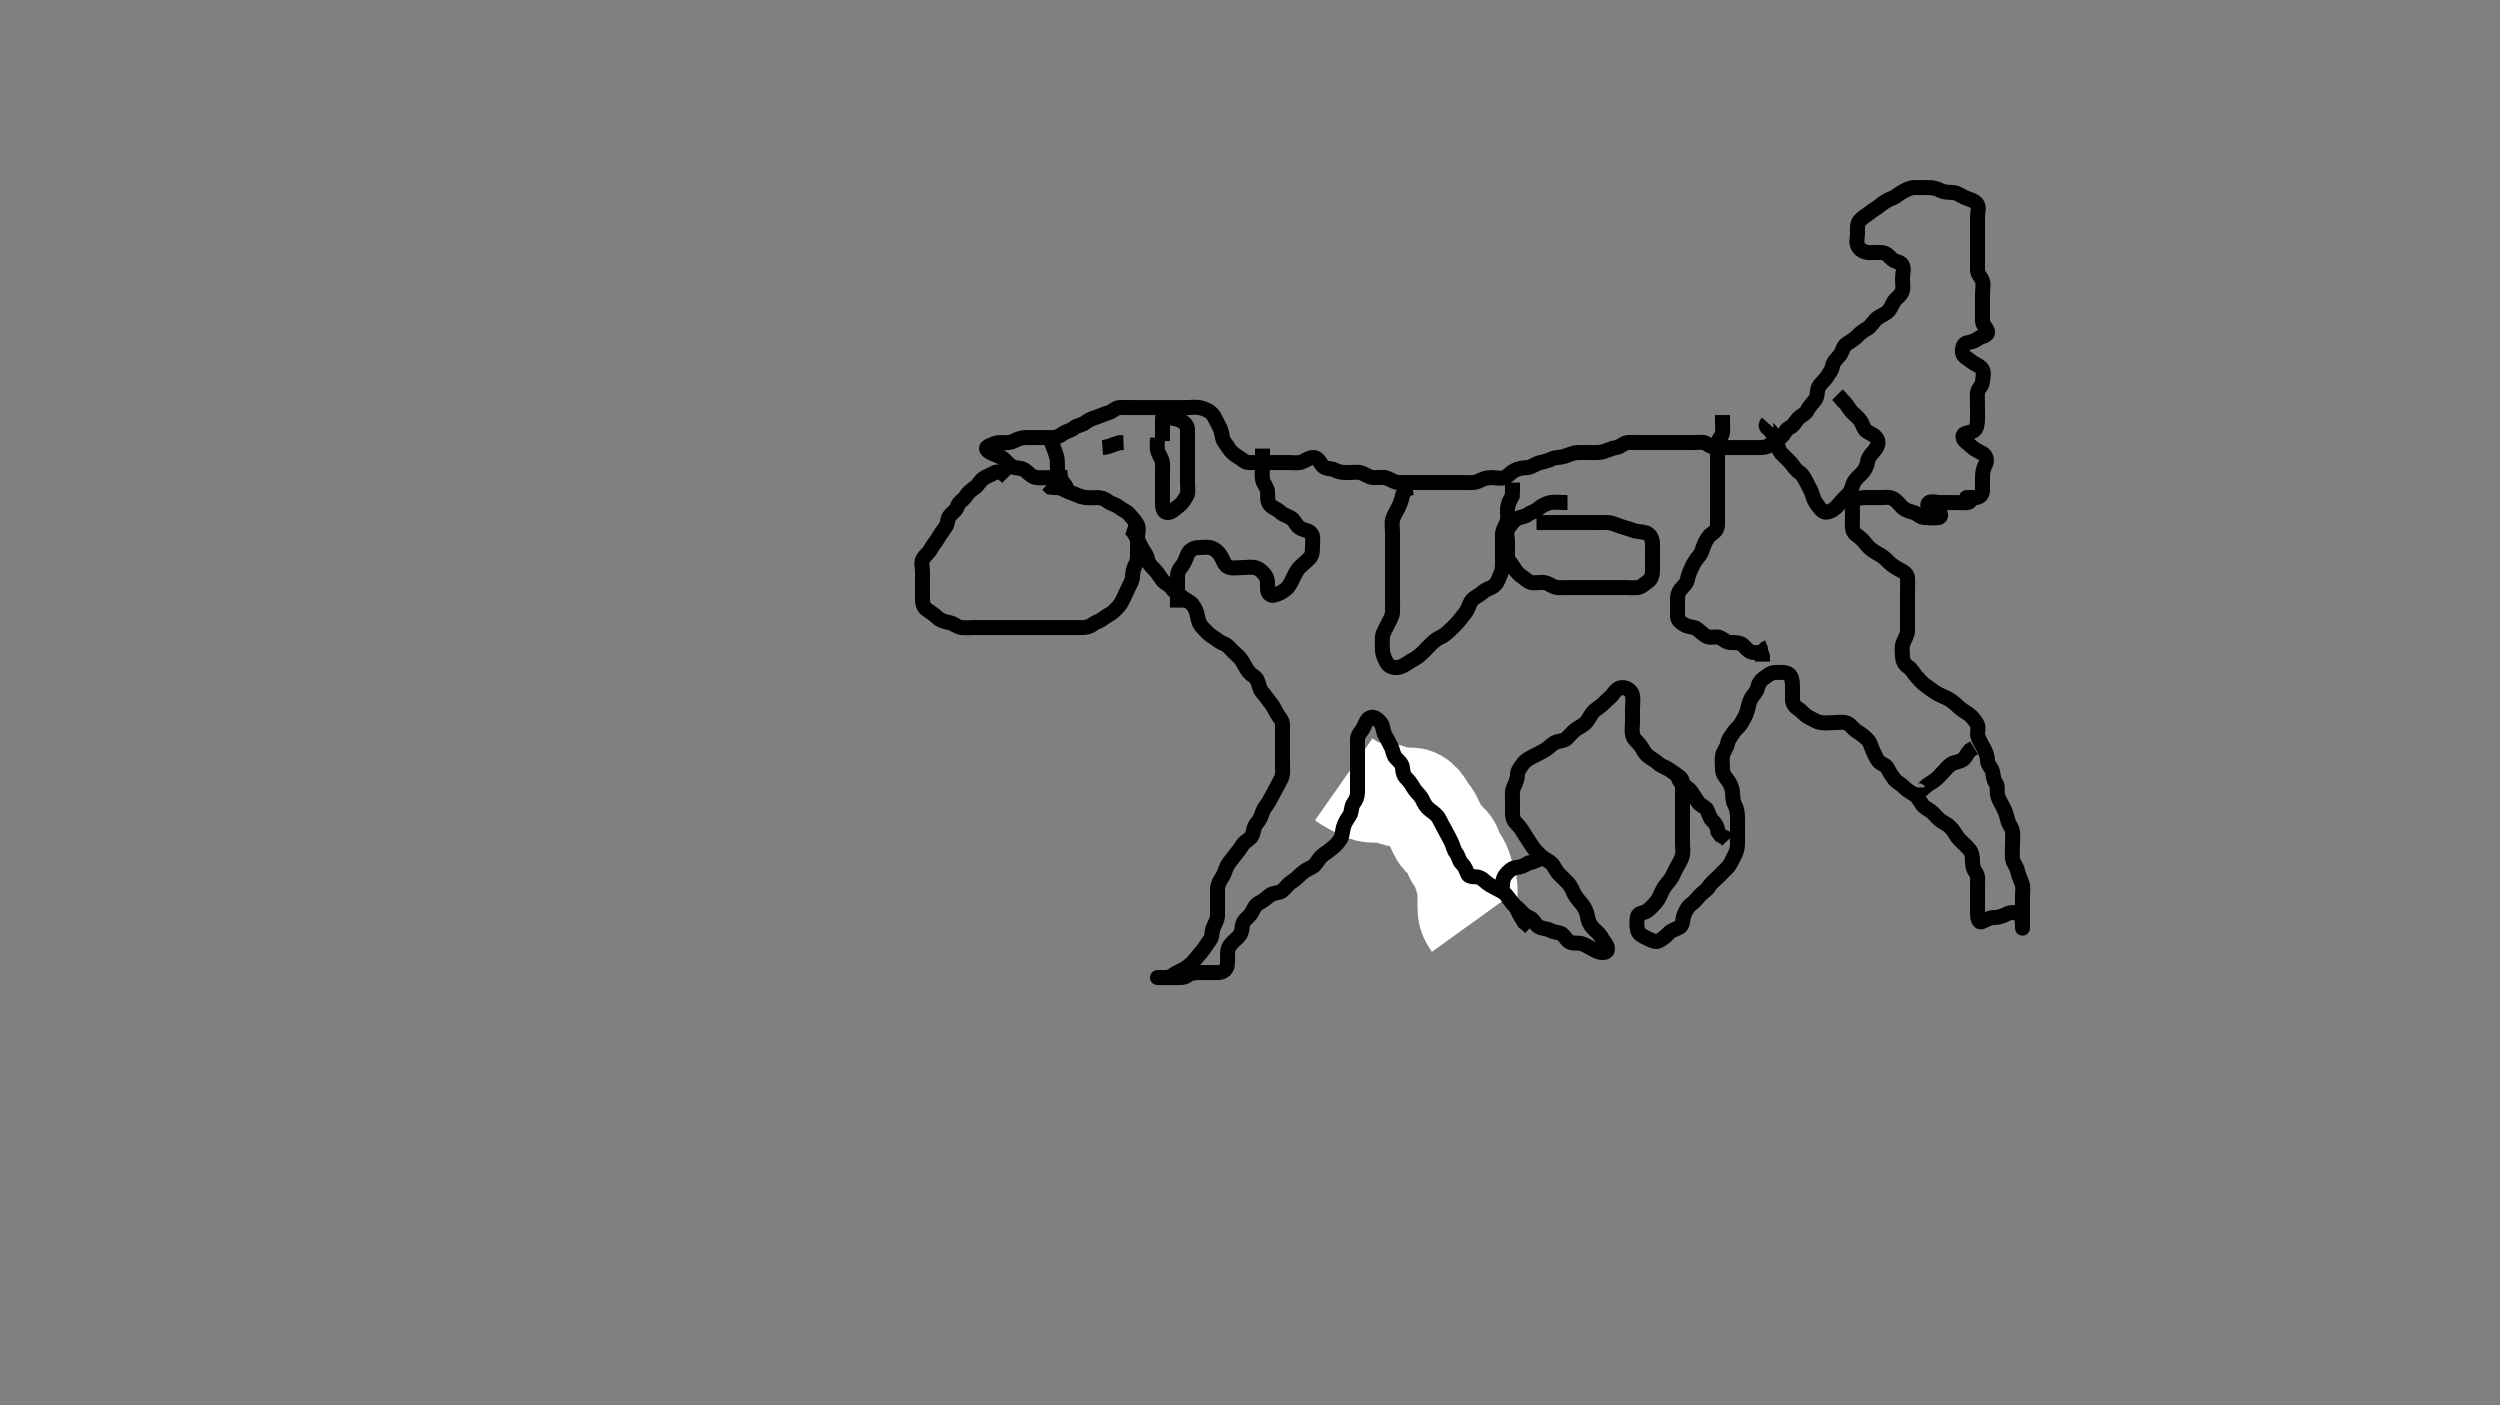 <svg width="500" height="281.03" xmlns="http://www.w3.org/2000/svg" xmlns:svg="http://www.w3.org/2000/svg" xmlns:xlink="http://www.w3.org/1999/xlink">
 <rect width="100%" height="100%" fill="#808080" stroke="none"/>
 <!-- Created with SVG-edit - http://svg-edit.googlecode.com/ -->
 <g display="inline" class="layer">
  <title>Layer 1</title>
  <path t="0,370,469,521,588,717,839,907,907,963,1043,1099,1099,1115,1172,1172,1383,1383,1585,1585,2141,2222,2222,2290,2499,2570,2586,2651,2651,2699,2743,2779,2907,2963,3026,3247,3247,3247,3306,3354,3466,3522,3538,3554,3554,3602,3658,3674,3674,3722,3803,3818,3875,3915,3915,3922,3955,4017,4057,4119,4119,4159,4195,4243,4275,4291,4307,4363,4395,4395,4459,4537,4579,4674,4706,4755,4818,4819,4891,4891,4922,4941,4971,5010,5089,5089,5139,5179,5194,5211,5247,5335,5398,5430,5431,5479,5527,5582,5598,5639,5647,5663,5848,5848,5864,5926,5942,5990,5991,6057,6057,6103,6159,6199,6255,6287,6287,6335,6375,6383,6423,6441,6463,6463,6511,6520,6551,6605,6655,6671,6671,6719,6767,6775,6799,6815,6871,6895,6927,6927,6959,6975,7007,7023,7039,7055,7055,7063,7103,7111,7119,7127,7159,7215,7255,7255,7279,7279,7327,7343,7375,7415,7415,7439,7463,7495,7495,7511,7535,7535,7583,7599,7639,7647,7687,7687,7703,7703,7719,7767,7783,7783,7799,7831,7871,7903,7959,7991,8031,8063,8063,8103,8159,8191,8223,8247,8279,8287,8327,8343,8399,8423,8479,8479,8495,8535,8563,8567,8599,8639,8655,8703,8703,8767,8783,8799,8799,8847,8863,8887,8926,8958,8999,9023,9023,9055,9103,9143,9143,9189,9205,9254,9255,9283,9322,9362,9394,9419,9466,9467,9522,9538,9595,9596,9604,9619,9672,9715,9763,9763,9803,9867,9915,9974,9974,10011,10011,10043,10105,10105,10121,10178,10194,10239,10239,10338,10362,10418,10539,10546,10746,11033,11067,11131,11187,11187,11316,11465,11481,11582,11619,11634,11634,11689,11762,11810,11830,11866,11898,11963,11963,11963,12002,12003,12013,12014,12090,12114,12114,12162,12171,12210,12226,12234,12251,12251,12283,12331,12355,12363,12387,12387,12411,12456,12523,12538,12563,12571,12572,12587,12610,12626,12699,12714,12754,12795,12827,12827,12835,12853,12915,12970,13002,13035,13058,13090,13091,13099,13131,13186,13243,13243,13291,13327,13372,13372,13388,13414,13423,13440,13557,13557,13605,13655,13663,13672,13704,13704,13712,13727,13820,13838,13951,13951,13958,13991,14038,14039,14055,14103,14120,14167,14191,14199,14217,14218,14386,14386,14386,14417,14438,14439,14448,14462,14607,14607,14679,14735,14799,14871,14903,14903,14920,14942,14974,15014,15093,15153,16495,16577,16685,16768,16783,16783,16799,16806,16815,16839,16870,16879,17111,17119,17135,17167,17183,17303,17363,17371,17419,17467,17475,17485,17491,17507,17516,17538,17562,17562,17779,17811,17811,18011,18043,18075,18083,18130,18187,18355,18355,18427,18459,18507,18538,18587,18667,18723,18723,18731,18747,18778,18818,18842,18882,18922,18970,18970,18994,19010,19050,19082,19122,19171,19178,19179,19203,19218,19242,19266,19282,19306,19322,19346,19347,19387,19394,19411,19491,19611,19683,19684,19715,19827,19874,19883,19939,19987,19987,20019,20043,20043,20050,20083,20099,20131,20147,20195,20195,20210,20235,20282,20330,20411,20411,20427,20523,20571,20578,20579,20626,20652,20674,20674,20714,20763,20771,20803,20842,20875,20882,20915,20923,20954,20978,21018,21034,21074,21074,21139,21179,21194,21210,21211,21235,21266,21282,21298,21330,21346,21356,21356,21423,21462,21526,21575,21600,21600,21630,21670,21718,21737,21790,21839,21942,22823,22841,22857,23095,23111,23112,23183,23223,23415,23447,23703,23703,23791,24087,24118,24199,24255,24303,24337,24337,24407,24495,24550,24639,24656,24686,24726,24766,24806,24903,24919,25019,25019,25087,25135,25135,25166,25167,25214,25263,25279,25338,25338,25354,25451,25451,25458,25475,25570,25684,25684,25684,25715,25755,25805,25850,25851,25870,25906,25914,25931,25931,25970,25987,26018,26026,26042,26051,26131,26178,26187,26269,26269,26354,26421,26459,26460,26499,26556,26621,26682,26715,26746,26746,26805,26842,26843,26858,26898,26922,26970,27018,27066,27249,27265,27265,27307,27670,28224,28320,28532,28532,28602,28655,28671,28690,28755,28804,28843,28843,28915,28947,28995,29117,29117,29179,29195,29319,29355,29387,29453,29453,29515,29571,29626,29712,29795,29811,29872,29914,29930,29931,30037,30083,30163,30179,30227,30251,30252,30267,30315,30363,30411,30451,30513,30554,30555,30594,30619,30715,30716,30763,30764,30811,30915,30916,30931,30988,31071,31071,31217,31397,31397,31553,31553,31604,31604,31659,31659,31707,31738,32142,32378,32378,32469,32515,32563,32635,32636,32772,32803,32851,32955,33051,33091,33123,33268,33321,33321,33370,33419,33435,33491,33491,33616,33688,33735,33736,33775,33869,33884,33985,34047,34048,34094,34104,34127,34158,34215,34238,34271,34327,34328,34343,34431,34439,34470,34534,34574,34607,34614,34615,34662,34711,34712,34727,34767,34783,34801,34847,34871,34934,34935,34942,34961,34967,34990,35085,35103,35104,35175,35190,35465,35519,35647,35736,35751,35835,35851,35910,35942,35958,36095,36103,36104,36158,36175,36215,36247,36287,36327,36328,36335,36366,36367,36423,36439,36487,36521,36550,36639,36678,36679,36695,36868,36911,36920,36975,37022,37039,37161,37161,37231,37325,37367,37399,37454,37487,37494,37534,37544,37594,37707,37771,37838,37838,37838,37899,37931,37932,37963,38011,38012,38071,38123,38235,38235,38267,38355,38356,38395,38411,38426,38458,38622,38667,38723,38724,38771,38788,38954,38954,39037,39104,39546,39546,39765,39780,39842,39874,39971,40115,40115,40146,40319,40335,40453,40499,40546,40605,40702,40771,40771,40818,40858,40955,40987,41003,41087,41102,41162,41221,41347,41386,41388,41435,41491,41492,41515,41571,41614,41630,41631,41662,41702,41742,41823,41823,41855,41894,41904,41950,41990,42054,42087,42094,42142,42319,42382,42454,42456,42494,42534,42604,42671,42719,42999,42999" d="M213.5,95.515C211.8,95.515 210.9,95.515 210,95.515C209.1,95.515 208.193,95.622 207.3,95.514C206.38,95.402 205.863,94.74 205.1,94.126C204.354,93.526 203.362,93.672 202.7,93.43C201.801,93.101 201.341,92.263 200.615,91.715C199.886,91.165 199.09,91.023 198.147,90.541C197.463,90.191 196.951,89.62 197.6,89.294C198.366,88.909 199.1,88.521 200,88.515C200.9,88.51 201.857,88.652 202.7,88.231C203.362,87.901 204.2,87.517 205.1,87.515C206,87.513 206.9,87.515 207.8,87.515C208.7,87.515 209.6,87.515 210.5,87.515C211.3,87.515 211.951,87.184 212.667,86.682C213.362,86.193 214.17,86.118 214.785,85.599C215.451,85.039 216.437,85.033 217.143,84.463C217.874,83.871 218.536,83.683 219.3,83.43C220.072,83.174 220.938,82.773 221.796,82.511C222.568,82.275 223.066,81.562 223.852,81.52C224.863,81.465 225.8,81.515 226.7,81.515C227.6,81.515 228.5,81.515 229.3,81.515C230.2,81.515 231.1,81.515 232,81.515C232.9,81.515 233.8,81.515 234.7,81.515C235.6,81.515 236.5,81.515 237.3,81.515C238.2,81.515 239.119,81.35 240,81.536C240.847,81.715 241.795,82.117 242.379,82.737C242.948,83.341 243.162,84.118 243.699,84.999C244.105,85.667 244.37,86.635 244.5,87.515C244.624,88.356 245.29,88.859 245.721,89.615C246.103,90.284 246.873,90.949 247.699,91.431C248.395,91.838 248.935,92.497 249.8,92.515C250.7,92.534 251.6,92.515 252.5,92.515C253.3,92.515 254.2,92.515 255.1,92.515C256,92.515 256.9,92.515 257.8,92.515C258.7,92.515 259.653,92.697 260.5,92.349C261.171,92.073 262.011,91.383 262.9,91.526C263.734,91.66 264.039,92.704 264.584,93.23C265.274,93.896 266.294,93.611 267,94.015C267.793,94.47 268.7,94.515 269.6,94.515C270.5,94.515 271.334,94.319 272.2,94.572C273.078,94.829 273.799,95.487 274.7,95.515C275.6,95.544 276.538,95.342 277.3,95.601C278.188,95.902 278.899,96.497 279.8,96.515C280.7,96.533 281.6,96.515 282.5,96.515C283.3,96.515 284.2,96.515 285.1,96.515C286,96.515 286.9,96.515 287.8,96.515C288.7,96.515 289.6,96.515 290.5,96.515C291.3,96.515 292.2,96.515 293.1,96.515C294,96.515 294.945,96.611 295.7,96.231C296.567,95.796 297.3,95.516 298.2,95.515C299.1,95.515 300.052,95.804 300.889,95.505C301.626,95.241 302.117,94.502 302.911,94.09C303.673,93.694 304.502,93.576 305.478,93.515C306.301,93.464 307.038,92.77 307.9,92.551C308.773,92.329 309.537,92.189 310.3,91.799C311.053,91.415 312.04,91.557 312.984,91.231C313.692,90.987 314.612,90.558 315.5,90.515C316.299,90.477 317.2,90.515 318.1,90.515C319,90.515 319.931,90.578 320.821,90.294C321.52,90.071 322.474,89.602 323.195,89.52C324.139,89.412 324.654,88.599 325.5,88.515C326.296,88.436 327.2,88.515 328.1,88.515C329,88.515 329.9,88.515 330.8,88.515C331.7,88.515 332.6,88.515 333.5,88.515C334.3,88.515 335.2,88.515 336.1,88.515C337,88.515 337.9,88.515 338.8,88.515C339.7,88.515 340.732,88.271 341.416,88.799C342.043,89.284 342.7,89.515 343.6,89.515C344.5,89.515 345.3,89.515 346.2,89.515C347.1,89.515 348,89.515 348.9,89.515C349.8,89.515 350.7,89.515 351.6,89.515C352.5,89.515 353.355,89.505 354.1,88.905C354.754,88.378 355.643,87.928 356.215,87.431C356.823,86.901 357.096,85.921 357.9,85.541C358.78,85.124 359.032,84.317 359.667,83.682C360.301,83.047 361.144,82.811 361.5,82.015C361.858,81.216 362.593,80.591 363.064,79.915C363.576,79.182 363.34,78.151 363.721,77.415C364.14,76.608 364.911,76.129 365.416,75.317C365.873,74.58 366.354,74.067 366.504,73.215C366.668,72.287 367.379,71.783 367.979,71.015C368.487,70.365 368.603,69.277 369.301,68.801C370.051,68.29 370.725,67.972 371.379,67.294C371.937,66.714 372.547,66.208 373.3,65.799C374.098,65.366 374.474,64.628 375.042,64.015C375.71,63.294 376.535,63.07 377.333,62.515C377.99,62.058 378.308,61.153 378.721,60.415C379.166,59.622 380.098,59.218 380.415,58.315C380.714,57.462 380.5,56.515 380.5,55.715C380.5,54.815 380.854,53.831 380.479,53.036C380.147,52.331 379.024,52.397 378.447,51.868C377.756,51.234 377.285,50.576 376.4,50.515C375.502,50.453 374.7,50.542 373.8,50.515C372.856,50.487 372.13,50.086 371.621,49.294C371.142,48.547 371.5,47.515 371.5,46.715C371.5,45.815 371.354,44.792 371.936,44.126C372.546,43.428 373.266,43.087 373.947,42.53C374.565,42.023 375.325,41.641 375.905,41.163C376.686,40.519 377.456,39.998 378.333,39.682C379.194,39.372 379.709,38.772 380.5,38.349C381.249,37.948 382,37.526 382.9,37.515C383.8,37.505 384.7,37.515 385.6,37.515C386.5,37.515 387.277,37.64 388.1,38.09C388.88,38.517 389.805,38.424 390.7,38.517C391.513,38.6 392.2,39.163 393,39.515C393.8,39.868 394.896,40.052 395.415,40.801C395.881,41.474 395.5,42.515 395.5,43.315C395.5,44.215 395.5,45.115 395.5,46.015C395.5,46.915 395.5,47.815 395.5,48.715C395.5,49.615 395.5,50.515 395.5,51.315C395.5,52.215 395.495,53.115 395.5,54.015C395.505,54.905 396.275,55.452 396.496,56.22C396.721,57.004 396.5,57.999 396.5,58.863C396.5,59.758 396.5,60.715 396.5,61.615C396.5,62.515 396.481,63.315 396.5,64.215C396.518,65.08 397.39,65.553 397.499,66.317C397.628,67.225 396.351,67.178 395.667,67.682C395.014,68.162 394.323,68.404 393.521,68.536C392.642,68.681 392.389,69.622 392.5,70.515C392.612,71.414 393.534,71.64 394.2,72.22C394.835,72.773 395.866,73.058 396.379,73.737C396.913,74.444 396.537,75.516 396.5,76.315C396.457,77.233 395.584,77.67 395.5,78.515C395.421,79.311 395.5,80.215 395.5,81.115C395.5,82.015 395.501,82.915 395.5,83.815C395.499,84.715 395.387,85.752 394.738,86.158C393.944,86.656 392.604,86.453 392.588,87.317C392.573,88.138 393.697,88.718 394.3,89.315C394.897,89.907 395.779,90.259 396.6,90.737C397.228,91.102 397.496,92.137 397.075,92.915C396.629,93.74 396.5,94.615 396.5,95.515C396.5,96.315 396.511,97.215 396.5,98.115C396.49,98.995 395.889,99.51 395,99.515C394.1,99.521 393.209,99.512 393.303,99.515C394.144,99.544 394.346,100.431 393.5,100.515C392.704,100.594 391.8,100.515 390.9,100.515C390,100.515 389.1,100.515 388.2,100.515C387.3,100.515 385.906,99.999 385.587,100.799C385.303,101.509 386.848,101.444 387.475,101.941C388.14,102.468 388.453,103.369 387.699,103.514C386.816,103.683 385.9,103.525 385,103.515C384.021,103.505 383.559,102.756 382.796,102.52C381.939,102.255 381.091,102.088 380.4,101.415C379.893,100.922 379.303,100.049 378.5,99.682C377.757,99.342 376.8,99.515 375.9,99.515C375,99.515 374.1,99.515 373.2,99.515C372.3,99.516 371.271,99.623 370.857,100.22C370.31,101.009 370.5,102.015 370.5,102.915C370.5,103.815 370.418,104.719 370.5,105.615C370.584,106.527 371.199,106.936 371.979,107.515C372.616,107.987 373.048,108.73 373.667,109.349C374.285,109.967 374.974,110.409 375.7,110.799C376.555,111.259 377.059,111.724 377.721,112.394C378.331,113.01 378.976,113.41 379.8,113.868C380.542,114.28 381.416,114.67 381.5,115.515C381.579,116.311 381.5,117.215 381.5,118.115C381.5,119.015 381.5,119.915 381.5,120.815C381.5,121.715 381.5,122.615 381.5,123.515C381.5,124.315 381.51,125.215 381.5,126.115C381.49,127.015 380.957,127.719 380.621,128.615C380.303,129.466 380.482,130.315 380.5,131.215C380.518,132.116 380.904,132.955 381.699,133.431C382.391,133.846 382.691,134.641 383.204,135.215C383.863,135.951 384.524,136.713 385.2,137.158C385.916,137.63 386.544,138.177 387.204,138.568C387.99,139.033 388.853,139.346 389.7,139.799C390.352,140.148 390.986,140.7 391.667,141.349C392.3,141.951 392.942,142.301 393.699,142.801C394.308,143.203 394.87,143.943 395.379,144.737C395.857,145.483 395.332,146.552 395.585,147.315C395.842,148.087 396.331,148.868 396.784,149.715C397.133,150.367 397.487,151.215 397.5,152.115C397.513,152.995 398.318,153.51 398.499,154.317C398.695,155.194 398.663,155.953 399.147,156.568C399.659,157.217 399.316,158.242 399.536,159.115C399.753,159.978 400.3,160.761 400.667,161.515C401.038,162.279 401.333,163.032 401.511,163.915C401.701,164.859 402.415,165.503 402.499,166.315C402.591,167.21 402.5,168.115 402.5,169.015C402.5,169.915 402.393,170.822 402.501,171.715C402.613,172.635 403.299,173.171 403.489,174.115C403.667,174.998 404.043,175.719 404.379,176.615C404.697,177.466 404.5,178.315 404.5,179.215C404.5,180.115 404.5,181.015 404.5,181.915C404.5,182.815 404.5,183.715 404.5,184.615C404.5,185.515 404.501,186.043 404.5,185.215C404.499,184.315 404.409,183.259 403.699,182.801C402.989,182.343 401.965,182.462 401.2,182.868C400.354,183.316 399.5,183.513 398.743,183.515C397.852,183.517 397.106,184.036 396.333,184.349C395.631,184.633 395.5,183.315 395.5,182.415C395.5,181.515 395.5,180.715 395.5,179.815C395.5,178.915 395.5,178.015 395.5,177.115C395.5,176.215 395.681,175.215 395.216,174.599C394.7,173.916 394.5,173.215 394.5,172.315C394.5,171.415 394.374,170.483 393.889,169.915C393.251,169.169 392.5,168.515 392,168.015C391.301,167.316 391.019,166.578 390.447,165.872C389.856,165.142 389.216,164.766 388.4,164.294C387.733,163.908 387.109,163.106 386.5,162.515C385.909,161.942 384.93,161.593 384.5,160.994C383.927,160.197 383.576,159.421 382.9,158.951C382.094,158.391 381.362,158.066 380.784,157.431C380.195,156.785 379.366,156.476 378.857,155.811C378.339,155.133 377.895,154.469 377.515,153.665C377.136,152.862 376.058,152.819 375.572,152.079C375.098,151.358 374.837,150.705 374.521,149.994C374.132,149.118 374.021,148.403 373.447,147.868C372.762,147.228 372.156,146.725 371.4,146.294C370.731,145.912 370.196,144.947 369.4,144.637C368.554,144.307 367.7,144.515 366.8,144.515C365.9,144.515 364.984,144.672 364.1,144.505C363.154,144.325 362.462,143.781 361.7,143.431C360.95,143.087 360.376,142.212 359.7,141.801C358.858,141.287 358.501,140.714 358.5,139.815C358.499,138.915 358.502,138.015 358.5,137.115C358.498,136.215 358.323,135.178 357.699,134.801C356.893,134.313 355.9,134.51 355,134.515C354.111,134.521 353.511,135.141 352.889,135.541C352.149,136.016 351.692,136.732 351.5,137.615C351.316,138.459 350.644,138.915 350.216,139.715C349.759,140.571 349.686,141.242 349.464,142.115C349.245,142.977 348.736,143.782 348.279,144.615C347.908,145.29 347.057,145.881 346.621,146.615C346.156,147.399 345.629,147.88 345.499,148.715C345.356,149.631 344.654,150.282 344.511,151.115C344.358,152.002 344.499,152.915 344.5,153.815C344.501,154.714 344.991,155.326 345.475,155.951C346.052,156.697 346.415,157.503 346.499,158.315C346.591,159.21 346.498,160.135 346.925,160.915C347.376,161.738 347.5,162.615 347.5,163.515C347.5,164.315 347.5,165.215 347.5,166.115C347.5,167.015 347.501,167.915 347.5,168.815C347.499,169.715 347.21,170.572 346.853,171.215C346.378,172.068 346.073,172.924 345.5,173.515C344.909,174.124 344.2,174.815 343.7,175.315C343,176.015 342.196,176.639 341.785,177.315C341.314,178.091 340.575,178.451 340.021,179.036C339.333,179.762 338.973,180.33 338.2,180.877C337.608,181.295 337.131,182.136 336.785,183.031C336.467,183.856 336.66,185.022 335.932,185.431C335.287,185.793 334.345,186.031 333.784,186.599C333.122,187.269 332.551,187.766 331.8,188.163C331.041,188.564 330.154,187.993 329.4,187.637C328.546,187.232 327.702,186.86 327.521,186.015C327.332,185.135 327.302,184.193 327.501,183.317C327.684,182.512 328.79,182.664 329.447,182.163C330.124,181.646 330.66,181.085 331.216,180.431C331.738,179.817 332.112,178.933 332.475,178.115C332.822,177.331 333.39,176.791 333.979,176.015C334.54,175.277 334.811,174.471 335.216,173.715C335.621,172.959 336.118,172.205 336.415,171.315C336.701,170.458 336.5,169.515 336.5,168.715C336.5,167.815 336.5,166.915 336.5,166.015C336.5,165.115 336.5,164.215 336.5,163.315C336.5,162.415 336.5,161.515 336.5,160.715C336.5,159.815 336.5,158.915 336.5,158.015C336.5,157.115 336.674,156.066 336.064,155.541C335.348,154.924 334.553,154.453 334,154.036C333.26,153.477 332.285,153.247 331.7,152.714C330.98,152.057 330.218,151.718 329.553,151.163C328.9,150.617 328.58,149.84 328.064,149.115C327.504,148.33 326.702,147.864 326.521,147.015C326.333,146.135 326.5,145.215 326.5,144.315C326.5,143.415 326.5,142.515 326.5,141.715C326.5,140.815 326.668,139.895 326.479,139.015C326.298,138.171 325.408,137.528 324.5,137.515C323.696,137.504 323.102,138.088 322.525,138.905C322.061,139.563 321.362,139.965 320.784,140.599C320.195,141.246 319.467,141.64 318.9,142.126C318.157,142.763 317.845,143.759 317.279,144.394C316.743,144.994 316.004,145.371 315.3,145.801C314.625,146.213 314.025,147.042 313.3,147.714C312.72,148.252 311.795,148.112 310.936,148.551C310.239,148.907 309.704,149.609 309,150.015C308.206,150.473 307.352,150.883 306.7,151.231C305.853,151.684 305.048,152.053 304.553,152.811C304.099,153.506 303.513,154.036 303.5,154.915C303.487,155.815 303.114,156.654 302.784,157.315C302.363,158.159 302.5,159.115 302.5,160.015C302.5,160.915 302.5,161.815 302.5,162.715C302.5,163.615 302.811,164.279 303.447,164.868C304.023,165.401 304.46,166.163 304.936,166.926C305.435,167.726 305.869,168.359 306.3,169.031C306.861,169.906 307.5,170.516 308.1,171.115C308.7,171.714 309.643,172.102 310.215,172.599C310.823,173.129 311.108,174.118 311.8,174.815C312.298,175.317 313.02,175.996 313.6,176.615C314.237,177.295 314.491,178.133 314.925,178.915C315.381,179.735 315.948,180.266 316.475,180.951C316.977,181.605 317.389,182.506 317.499,183.315C317.619,184.209 318.016,185.02 318.6,185.615C319.195,186.22 320,186.85 320.379,187.615C320.798,188.462 321.662,189.057 321.458,189.994C321.296,190.741 319.965,190.568 319.2,190.163C318.354,189.714 317.533,189.295 316.9,188.941C316.039,188.459 315.065,188.758 314.204,188.511C313.437,188.29 313.111,187.401 312.447,186.868C311.871,186.405 310.88,186.517 310.1,186.09C309.277,185.64 308.266,185.762 307.584,185.231C306.957,184.743 306.623,183.799 305.889,183.526C305.075,183.223 304.648,182.784 304.064,182.126C303.449,181.433 302.686,181.091 302.215,180.315C301.804,179.639 301.1,179.115 300.4,178.415C299.8,177.815 299.258,177.13 298.4,176.637C297.663,176.212 297.385,175.297 296.796,174.872C296.005,174.304 295.154,173.993 294.4,173.637C293.546,173.232 292.94,172.862 292.2,172.22C291.533,171.641 290.805,171.246 290.216,170.599C289.638,169.965 289.085,169.431 288.447,168.868C287.852,168.342 287.586,167.563 286.889,166.951C286.213,166.358 285.137,166.372 284.521,165.994C283.593,165.426 282.952,164.846 282.557,164.158C282.087,163.339 282.5,162.315 282.5,161.415L282.5,160.63" id="svg_1" stroke-width="3" stroke="#000" fill="none"/>
  <path t="44779,44853,44853,44868,44868,44890,44904,44904,44911,44919,44928,44928,44935,44943,44951,44967,44975,44991,45007,45007,45015,45023,45023,45039,45071,45079,45104,45104,45135,45144,45199,45254,45296,45304,45320,45321,45336,45336,45336,45352,45352,45368,45384,45400,45400,45400,45408,45408,45424,45424" d="M294.5,184.515C293.621,183.294 293.5,182.415 293.5,181.515C293.5,180.715 293.5,179.879 293.5,178.863C293.5,178.168 293.606,177.104 293.216,176.315C292.786,175.445 292.697,174.681 292.443,173.815C292.186,172.938 291.638,172.158 291.147,171.568C290.605,170.914 290.635,170.049 290.215,169.315C289.821,168.629 288.974,168.041 288.301,167.315C287.763,166.735 287.509,165.897 287.075,165.115C286.619,164.295 286.375,163.481 285.796,162.815C285.242,162.18 284.829,161.285 284.279,160.637C283.718,159.975 283.065,159.533 282.195,159.515C281.179,159.494 280.464,159.575 279.5,159.349C278.681,159.157 277.914,158.722 276.905,158.572C276.163,158.463 275.254,158.596 274.299,158.514C273.323,158.43 272.661,158.086 271.899,157.714C271.098,157.323 270.336,156.915 269.521,156.415L268.747,155.872" id="svg_2" stroke-width="20" stroke="#fff" fill="none"/>
  <path t="50989,51365,51413,51413,51429,51486,51501,51549,51557,51653,51701,51701,51781,51821,51821,51838,51877,52114,52114,52156,52180,52180,52213,52228,52303,52357,52389,52389,52437,52493,52605,52605,52621,52661,52693,52753,52789,52789,52870,52922,52922,53021,53021,53032,53061,53101,53133,53142,53181,53237,53277,53325,53325,53333,53357,53373,53413,53423,53507,53522,53597,53654,53670,53717,53785,53785,53817,53870,53936,53978,53993,54048,54097,54098,54122,54170,54217,54233,54233,54273,54290,54353,54393,54393,54449,54449,54473,54489,54553,54553,54604,54649,54649,54681,54689,54721,54769,54809,54809,54857,54857,54866,54953,54969,55037,55037,55037,55096,55188,55188,55241,55250,55289,55290,55346,55377,55378,55418,55537,55537,55600,55600,55685,55685,55685,56119,56855,56951,57008,57024,57514,57552,57552,57553,57576,57664,57775,57784,57853,58068,58109,58125,58181,58483,58533,58533,58542,58681,58734,58822,58830,58840,58840,58878,58918,58918,58990,59022,59070,59110,59110,59126,59218,59218,59270,59320,59390,59391,59406,59502,59519,59526,59551,59590,59614,59701,59734,59735,59774,59791,59806,59807,59815,59830,59843,59856,59863,59879,59879,59886,59926,59926,60053,60053,60054,60069,60109,60117,60157,60181,60237,60252,60309,60309,60317,60333,60365,60384,60414,60422,60486,60487,60503,60534,60566,60574,60606,60638,60686,60915,60931,60952,60967,60974,60991,61054,61069,61117,61117,61125,61133,61141,61180,61204,61221,61229,61277,61285,61301,61324,61370,61385,61385,61437,61493,61494,61525,61541,61581,61621,61639,61639,61669,61686,61772,61772,61772,61821,61829,61882,61898,61938,61978,62010,62010,62066,62082,62137,62170,62186,62210,62258,62314,62314,62339,62355,62418,62427,62428,62459,62503,62503,62519,62554,62733" d="M225.5,105.515C226.416,105.801 226.811,106.56 227.216,107.315C227.621,108.071 227.956,108.897 228.416,109.714C228.811,110.417 229.354,110.963 229.505,111.815C229.668,112.744 230.301,113.316 230.9,113.915C231.599,114.616 231.93,115.346 232.525,116.079C233.053,116.729 233.917,116.933 234.416,117.714C234.884,118.446 235.715,118.783 236.3,119.317C237.02,119.973 237.954,120.281 238.447,120.872C239.028,121.57 239.398,122.503 239.495,123.215C239.618,124.108 239.927,124.924 240.6,125.615C241.192,126.223 241.742,126.9 242.6,127.394C243.337,127.818 243.805,128.373 244.667,128.682C245.501,128.981 246.066,129.761 246.667,130.349C247.18,130.851 247.88,131.389 248.3,132.033C248.863,132.897 249.262,133.817 249.784,134.431C250.34,135.085 251.217,135.392 251.489,136.126C251.799,136.96 251.936,137.915 252.5,138.515C253.064,139.115 253.557,139.94 254.075,140.541C254.617,141.169 254.983,142.025 255.447,142.811C255.838,143.471 256.49,144.036 256.5,144.915C256.511,145.815 256.5,146.715 256.5,147.615C256.5,148.515 256.5,149.315 256.5,150.215C256.5,151.115 256.5,152.015 256.5,152.915C256.5,153.815 256.664,154.773 256.279,155.615C255.973,156.285 255.518,157.139 255.075,157.915C254.661,158.639 254.27,159.476 253.853,160.215C253.433,160.96 252.815,161.53 252.525,162.377C252.205,163.314 251.963,163.98 251.301,164.715C250.772,165.304 250.769,166.169 250.458,167.015C250.157,167.838 249.08,168.118 248.561,168.915C248.086,169.646 247.611,170.24 247.021,171.015C246.462,171.75 245.911,172.362 245.5,173.057C245.087,173.754 244.93,174.716 244.4,175.494C243.968,176.128 243.518,176.915 243.5,177.815C243.482,178.715 243.5,179.615 243.5,180.515C243.5,181.315 243.51,182.215 243.5,183.115C243.49,184.015 242.957,184.719 242.622,185.615C242.303,186.466 242.487,187.365 241.979,188.015C241.38,188.783 241.056,189.479 240.416,190.23C239.848,190.896 239.387,191.446 238.786,192.168C238.32,192.727 237.53,193.398 236.711,193.869C236.009,194.272 235.106,194.586 234.475,195.09C233.85,195.588 232.9,195.515 232,195.515C231.121,195.515 231.5,195.515 232.3,195.515C233.2,195.515 234.1,195.515 235,195.515C235.9,195.515 236.85,195.588 237.475,195.09C238.083,194.605 238.9,194.515 239.8,194.515C240.7,194.515 241.6,194.515 242.5,194.515C243.3,194.515 244.338,194.636 244.979,193.994C245.62,193.353 245.5,192.315 245.5,191.415C245.5,190.515 245.513,189.665 246.021,189.015C246.621,188.247 247.361,187.77 247.889,187.115C248.49,186.37 248.302,185.355 248.667,184.515C248.964,183.831 249.926,183.298 250.333,182.515C250.72,181.771 251.089,180.907 251.9,180.541C252.682,180.187 253.223,179.624 254,179.036C254.738,178.478 255.803,178.681 256.447,178.163C257.059,177.671 257.5,176.903 258.204,176.463C258.878,176.042 259.598,175.413 260.2,174.815C260.897,174.123 261.666,173.792 262.5,173.349C263.134,173.012 263.55,172.084 264.075,171.49C264.643,170.846 265.356,170.506 266.1,169.905C266.754,169.376 267.412,168.807 267.979,167.994C268.491,167.261 268.422,166.478 268.667,165.515C268.872,164.707 269.309,164.006 269.889,163.151C270.385,162.42 270.178,161.361 270.721,160.637C271.204,159.994 271.5,159.315 271.5,158.415C271.5,157.515 271.5,156.715 271.5,155.815C271.5,154.915 271.5,154.015 271.5,153.115C271.5,152.215 271.5,151.315 271.5,150.415C271.5,149.515 271.481,148.715 271.5,147.815C271.518,146.951 272.189,146.417 272.584,145.714C273.044,144.897 273.286,143.862 274.021,143.536C274.815,143.184 275.656,143.957 276.147,144.568C276.666,145.212 276.555,146.216 277,147.015C277.446,147.816 277.826,148.552 278.216,149.315C278.601,150.068 278.619,150.991 279.147,151.568C279.781,152.259 280.439,152.73 280.5,153.615C280.562,154.513 280.769,155.211 281.416,155.799C282.051,156.377 282.383,157.101 282.857,157.815C283.383,158.607 284.106,159.095 284.475,159.915C284.826,160.698 285.225,161.403 286,161.994C286.734,162.554 287.394,162.989 287.784,163.715C288.243,164.57 288.593,165.31 289,166.015C289.458,166.809 289.886,167.654 290.216,168.315C290.637,169.159 290.742,169.964 291.216,170.599C291.789,171.368 291.784,172.186 292.379,172.737C293.018,173.328 293.241,174.139 293.553,174.81C293.925,175.61 295.08,175.149 295.979,175.536C296.694,175.844 297.21,176.558 298,177.015C298.705,177.423 299.547,177.822 300.3,178.231C301.098,178.664 301.462,179.281 302.021,180.015C302.611,180.791 303.178,181.331 303.525,182.115C303.888,182.933 304.416,183.714 304.853,184.463L305.475,184.941L306.075,185.541" id="svg_3" stroke-width="3" stroke="#000" fill="none"/>
  <path t="66971,67452,67534,67664,67802,67802,67802,67802,67851,67907,67970,67970,68011,68011,68086" d="M209.5,86.515C209.585,87.317 210.155,88.08 210.475,88.926C210.808,89.808 211.083,90.487 211.333,91.349C211.578,92.191 211.398,93.123 211.521,94.036C211.631,94.854 212.111,95.69 212.6,96.494L213.064,97.105L213.475,97.915" id="svg_4" stroke-width="3" stroke="#000" fill="none"/>
  <path t="69658,70061,70061,70068,70187,70227,70274,70290,70306,70370,70452,70452,70498,70498,70515,70538,70550,70562,70578,70609,70610,70626,70657,70689,70698,70714,70738,70778,70786,70787,70853,70868,70938,70938,70946,70978,71002,71010,71082,71114,71186,71186,71236,71236,71306,71330,71330,71346,71362,71410,71426,71426,71474,71536,71570,71603,71619,71635,71659,71659,71675,71675,71699,71753,71769,71796,71820,71836,71876,71876,71884,71892,71908,71916,71970,72005,72019,72034,72034,72050,72059,72074,72123,72155,72178,72179,72226,72227,72259,72259,72275,72299,72323,72323,72355,72379,72403,72420,72467,72467,72483,72522,72546,72562,72620,72686,72686,72752,72767,72795,72811,72867,72915,72931,72931,73075,73083,73115,73124,73202,73217,73236,73236,73259,73268,73268,73423,73466,73466,73507,73516,73516,73665" d="M201.5,95.515C200.5,94.515 199.564,94.112 198.785,94.601C198.045,95.065 197.346,95.192 196.621,95.737C195.978,96.22 195.623,97.053 194.979,97.515C194.281,98.016 193.701,98.402 193.1,99.33C192.701,99.946 191.755,100.445 191.505,101.22C191.216,102.115 190.639,102.381 190.021,103.057C189.43,103.703 189.595,104.727 189.075,105.454C188.599,106.119 188.034,106.891 187.621,107.615C187.17,108.407 186.644,108.915 186.216,109.715C185.759,110.571 185.13,110.943 184.622,111.737C184.143,112.483 184.5,113.515 184.5,114.315C184.5,115.215 184.5,116.115 184.5,117.015C184.5,117.915 184.5,118.815 184.5,119.715C184.5,120.615 184.623,121.375 185.361,121.915C185.982,122.369 186.86,122.92 187.6,123.615C188.097,124.082 189.014,124.363 189.9,124.526C190.731,124.679 191.487,125.43 192.3,125.514C193.195,125.606 194.1,125.515 195,125.515C195.9,125.515 196.8,125.515 197.7,125.515C198.6,125.515 199.385,125.515 200.325,125.515C201.016,125.515 202.089,125.515 203,125.515C203.9,125.515 204.8,125.515 205.7,125.515C206.6,125.515 207.5,125.515 208.3,125.515C209.2,125.515 210.1,125.515 211,125.515C211.9,125.515 212.8,125.515 213.7,125.515C214.6,125.515 215.5,125.515 216.3,125.515C217.2,125.515 217.938,125.352 218.553,124.868C219.202,124.356 220.006,124.248 220.722,123.636C221.273,123.165 222.162,122.816 222.675,122.33C223.494,121.553 224.099,120.948 224.475,120.115C224.828,119.334 225.262,118.489 225.553,117.815C225.915,116.973 226.471,116.217 226.5,115.315C226.529,114.416 226.742,113.561 227.147,112.815C227.561,112.054 227.5,111.115 227.5,110.215C227.5,109.315 227.5,108.415 227.5,107.515C227.5,106.715 227.863,105.718 227.464,104.951C227.069,104.192 226.491,103.659 225.889,102.915C225.361,102.262 224.379,101.902 223.785,101.431C223.047,100.846 222.275,100.771 221.621,100.294C220.922,99.783 220.3,99.515 219.4,99.515C218.5,99.515 217.685,99.638 216.743,99.458C215.817,99.281 215.155,98.862 214.257,98.568C213.402,98.288 212.7,97.799 211.864,97.526L211.017,97.514L210.069,97.43L209.452,96.868" id="svg_5" stroke-width="3" stroke="#000" fill="none"/>
  <path t="75229,75501,75517,75543,75567,75599,75607,75647,75670,75671,75719,75801,75839,75903,75943,76052,76348,76364,76407,76415,76463,76551,76559,76559,76651,76651,76727,76767,76767,76815,76823,76855,76871,76895,76919,76935,77039,77039,77079,77096,77150,77297,77312,77399,77415,77471,77838,77854,77936,77968,78015,78036,78037,78109" d="M231.5,87.515C231.5,88.515 231.331,89.462 231.557,90.22C231.818,91.092 232.471,91.814 232.5,92.715C232.529,93.615 232.5,94.515 232.5,95.315C232.5,96.215 232.5,97.115 232.5,98.015C232.5,98.915 232.5,99.815 232.5,100.715C232.5,101.615 232.717,102.602 233.6,102.515C234.46,102.43 234.957,101.752 235.699,101.23C236.48,100.68 236.83,100.013 237.333,99.182C237.698,98.581 237.5,97.537 237.5,96.515C237.5,95.715 237.5,94.815 237.5,93.915C237.5,93.015 237.5,92.115 237.5,91.215C237.5,90.315 237.5,89.415 237.5,88.515C237.5,87.715 237.511,86.815 237.5,85.915C237.49,85.036 236.873,84.521 236.1,84.09C235.281,83.633 234.275,83.772 233.621,83.294C232.928,82.786 232.518,82.951 232.5,83.815C232.481,84.715 232.5,85.615 232.5,86.515L232.5,87.315L232.5,88.215" id="svg_6" stroke-width="3" stroke="#000" fill="none"/>
  <path t="79569,79715,79731,79747,79755,79772,79779,79788,79804,79869,79885,79901,79901,79949,80038,80054,80084,80092,80092,80107,80124,80139,80140,80302,80318,80349,80365,80373,80373,80389,80523,80538,80564,80564,80581,80620,80621,80835,80835,80835,80835,80869,80869,80877,80893,80949,80949,80964,80980,80981,80995,81027,81061,81168,81184,81220,81244,81276,81292,81292,81300,81316,81323,81331,81339,81378,81428,81428,81444,81444,81500,81508,81532,81548,81548,81580,81597,81660,81749,81781,81829,81867,81868" d="M235.5,121.515C235.5,119.715 235.5,118.915 235.5,118.015C235.5,117.115 235.499,116.215 235.5,115.315C235.501,114.317 235.948,113.765 236.475,113.079C236.977,112.426 237.252,111.484 237.553,110.815C237.925,109.986 238.799,109.544 239.7,109.515C240.6,109.487 241.543,109.329 242.3,109.601C243.201,109.923 243.855,110.613 244.333,111.515C244.677,112.163 244.934,113.19 245.8,113.458C246.661,113.725 247.6,113.515 248.5,113.515C249.3,113.515 250.228,113.327 251.1,113.551C251.966,113.774 252.711,114.531 253.143,115.215C253.616,115.966 253.496,116.999 253.5,117.69C253.507,118.749 254.174,119.213 254.787,119.043C255.753,118.776 256.566,118.36 257.191,117.815C257.936,117.166 258.3,116.269 258.667,115.515C259.038,114.752 259.421,113.924 260.068,113.315C260.71,112.711 261.46,112.145 262,111.515C262.51,110.921 262.5,110.015 262.5,109.115C262.5,108.215 262.747,107.135 262.143,106.568C261.481,105.947 260.536,106.07 259.785,105.431C259.119,104.864 258.83,103.969 258.143,103.572C257.328,103.103 256.63,102.982 256.057,102.415C255.421,101.786 254.407,101.523 253.947,100.915C253.345,100.122 253.616,99.107 253.495,98.215C253.384,97.394 252.654,96.748 252.511,95.915C252.358,95.028 252.5,94.115 252.5,93.215C252.5,92.315 252.5,91.415 252.5,90.515L252.5,89.715" id="svg_7" stroke-width="3" stroke="#000" fill="none"/>
  <path t="82747,82880,82880,82888,82905,82922,82929,82929,82944,82952,82968,83000,83009,83009,83017,83024,83028,83072,83089,83112,83121,83127,83127,83151,83159,83175,83191,83199,83215,83223,83247,83247,83263,83271,83336,83368,83368,83408,83456,83464,83520,83624,83700,83700,83716,83716,83737,83745,83755,83756,83757,83769,83777,83777,83794,83825,83825,83833,83865,83865,83873,83881,83881,83881,83890,83897,83905,83906,83969,84019,84034,84034,84063,84063,84079,84111,84120,84135,84136,84159,84159,84167,84183,84183,84191,84199,84199,84207,84223,84231,84239,84263,84263,84271,84279,84279,84287,84303,84567,84567" d="M282.5,97.515C281.5,97.682 280.707,98.172 280.521,99.015C280.327,99.895 280.091,100.643 279.667,101.515C279.3,102.269 278.814,102.938 278.557,103.815C278.304,104.681 278.5,105.615 278.5,106.515C278.5,107.315 278.5,108.215 278.5,109.115C278.5,110.079 278.5,110.951 278.5,111.815C278.5,112.715 278.5,113.615 278.5,114.515C278.5,115.315 278.5,116.215 278.5,117.115C278.5,118.015 278.5,118.915 278.5,119.815C278.5,120.715 278.548,121.616 278.5,122.515C278.457,123.319 277.887,124.097 277.525,124.915C277.178,125.7 276.585,126.503 276.501,127.315C276.409,128.21 276.495,129.115 276.5,130.015C276.505,130.915 276.894,131.65 277.333,132.515C277.676,133.191 278.5,133.541 279.3,133.515C280.201,133.487 280.885,133.043 281.667,132.515C282.306,132.084 283.062,131.775 283.864,131.115C284.649,130.47 285.1,129.915 285.8,129.215C286.5,128.515 287.08,127.909 287.9,127.541C288.683,127.189 289.3,126.714 289.911,126.105C290.667,125.349 291.195,124.903 291.79,124.168C292.38,123.439 292.981,122.759 293.379,122.073C293.814,121.32 293.96,120.394 294.553,119.868C295.201,119.293 295.98,118.973 296.7,118.317C297.285,117.783 298.336,117.637 298.979,116.994C299.622,116.352 299.809,115.464 300.147,114.758C300.555,113.908 300.499,112.999 300.5,112.141C300.501,111.194 300.5,110.341 300.5,109.401C300.5,108.515 300.482,107.715 300.5,106.815C300.518,105.915 301.118,105.205 301.415,104.315C301.701,103.457 301.433,102.627 301.511,101.69C301.595,100.673 302,100.036 302.443,99.215L302.5,98.314L302.5,97.349L302.5,96.515" id="svg_8" stroke-width="3" stroke="#000" fill="none"/>
  <path t="85402,85533,85548,85548,85567,85575,85583,85591,85599,85607,85615,85630,85662,85670,85678,85694,85726,85735,85735,85799,85807,85823,85833,85841,85857,85865,85881,85881,85890,85897,85912,85922,85928,85944,85952,85968,85984,85984,86000,86016,86024,86024,86056,86064,86088,86088,86101,86117,86118,86132,86148,86156,86172,86188,86196,86212,86236,86268,86268,86285,86301,86301,86310,86326,86349,86358,86358,86382,86397,86407,86413,86424,86425,86425,86439,86445,86445,86455,86455,86461,86469,86469,86477,86485,86493,86517,86533,86549,86549,86582,86597,86605,86623,86630,86765" d="M313.5,100.515C311.8,100.515 310.878,100.337 310,100.536C309.038,100.754 308.269,101.198 307.584,101.799C306.988,102.323 306.15,102.442 305.525,102.941C304.917,103.426 304.004,103.332 303.301,103.801C302.506,104.331 302.054,105.063 301.585,105.801C301.146,106.492 301.5,107.515 301.5,108.315C301.5,109.215 301.49,110.115 301.5,111.015C301.51,111.995 302.113,112.515 302.553,113.22C302.974,113.893 303.521,114.717 304.2,115.158C304.992,115.673 305.544,116.369 306.301,116.514C307.184,116.682 308.119,116.35 309,116.536C309.847,116.715 310.594,117.454 311.5,117.515C312.298,117.569 313.2,117.515 314.136,117.515C314.984,117.515 315.847,117.515 316.743,117.515C317.7,117.515 318.6,117.515 319.385,117.515C320.325,117.515 321.333,117.515 322.089,117.515C323,117.515 323.9,117.515 324.8,117.515C325.7,117.515 326.604,117.604 327.5,117.515C328.346,117.431 328.862,116.754 329.6,116.294C330.317,115.847 330.495,114.879 330.5,114.031C330.505,113.168 330.5,112.272 330.5,111.315C330.5,110.415 330.525,109.515 330.5,108.715C330.471,107.814 330.066,106.841 329.2,106.572C328.337,106.305 327.33,106.356 326.675,106.09C325.981,105.808 324.982,105.572 324.016,105.231C323.309,104.982 322.387,104.559 321.616,104.517C320.676,104.465 319.667,104.515 318.911,104.515C318,104.515 317.1,104.515 316.2,104.515C315.3,104.515 314.4,104.515 313.5,104.515C312.7,104.515 311.8,104.515 310.9,104.515C310,104.515 309.1,104.515 308.2,104.515L307.299,104.515" id="svg_9" stroke-width="3" stroke="#000" fill="none"/>
  <path t="90539,90809,90809,90809,90836,90844,90844,90884,90925,90933,90941,90980,90988,90996,91012,91044,91044,91068,91076,91084,91100,91108,91116,91253,91261,91277,91285,91309,91309,91341,91366,91381,91381,91413,91421,91445,91461,91493,91493,91501,91509,91509,91525,91525,91533,91533,91565,91597,91645,91661,91669,91685,91701,91709,91725,91733,91733,91749,91765,91765,91781,91789,91797,91805,91822,91822,91828,91836,91885,91901,91902,91924,91940,91964" d="M353.5,130.515C352.5,130.515 351.583,130.547 350.796,130.515C349.898,130.479 349.279,129.748 348.8,129.221C348.101,128.451 347.1,128.516 346.2,128.515C345.301,128.515 344.823,127.946 344.064,127.551C343.297,127.152 342.243,127.679 341.4,127.294C340.731,126.988 340.104,126.323 339.416,125.799C338.802,125.332 337.798,125.461 337,125.015C336.203,124.571 335.518,124.08 335.5,123.215C335.481,122.315 335.5,121.415 335.5,120.515C335.5,119.715 335.464,118.753 336.021,118.015C336.523,117.35 337.336,116.747 337.489,115.915C337.653,115.03 337.966,114.279 338.379,113.415C338.786,112.563 339.154,111.955 339.796,111.215C340.374,110.549 340.493,109.735 340.857,108.863C341.157,108.146 341.72,107.175 342.3,106.802C343.13,106.267 343.499,105.714 343.5,104.815C343.501,103.915 343.5,103.015 343.5,102.115C343.5,101.215 343.5,100.315 343.5,99.415C343.5,98.515 343.5,97.715 343.5,96.758C343.5,95.863 343.5,94.999 343.5,94.036C343.5,93.215 343.5,92.315 343.5,91.415C343.5,90.515 343.473,89.715 343.5,88.815C343.529,87.871 344.416,87.361 344.5,86.515C344.579,85.719 344.5,84.815 344.5,83.915L344.5,83.015" id="svg_10" stroke-width="3" stroke="#000" fill="none"/>
  <path t="93984,94156,94193,94209,94209" d="M353.5,129.515C352.585,129.801 352.5,130.615 352.5,131.515L352.5,132.315" id="svg_11" stroke-width="3" stroke="#000" fill="none"/>
  <path t="97965,98281,98320,98320,98761,98813" d="M220.5,89.515C221.262,89.458 222.153,89.163 222.847,88.868L223.864,88.551L224.7,88.515" id="svg_12" stroke-width="3" stroke="#000" fill="none"/>
  <path t="102121,102266,102282,102282,102304,102352,102489,102497,102505,102553,102571,102601,102609,102625,102641,102649,102665,102681,102735,102735,102751,102793,102810,102818,102833,103018,103034,103034,103049,103049,103049,103049,103073,103073,103081,103081,103089,103089,103114,103114,103161,103201,103209,103479,103479,103495,103529,103529,103545,103569,103634,103673,103673,103745,103793,103881,103881,103913,103969,104001,104009,104017,104298" d="M353.5,84.515C352.721,85.394 353.718,85.63 354.143,86.22C354.712,87.01 355.118,87.826 355.415,88.715C355.701,89.573 355.811,90.279 356.447,90.868C357.023,91.401 357.629,91.979 358.147,92.568C358.72,93.218 359.06,93.931 359.889,94.49C360.507,94.906 360.976,95.746 361.379,96.615C361.685,97.277 362.245,98.053 362.464,98.915C362.685,99.784 363.028,100.399 363.5,101.036C364.079,101.817 364.61,102.554 365.385,102.429C366.379,102.268 367.063,101.672 367.616,101.031C368.176,100.381 368.848,99.569 369.479,99.015C370.199,98.384 370.301,97.648 370.667,96.682C370.928,95.993 371.703,95.318 372.3,94.715C372.892,94.118 373.375,93.311 373.5,92.415C373.627,91.509 374.154,90.955 374.796,90.215C375.374,89.549 375.892,88.585 375.415,87.801C374.925,86.997 374.138,86.754 373.4,86.294C372.683,85.847 372.584,84.849 372.064,84.115C371.506,83.328 370.753,82.859 370.204,82.215C369.562,81.462 369.279,80.637 368.553,80.163L368.075,79.541L367.475,78.941" id="svg_13" stroke-width="3" stroke="#000" fill="none"/>
  <path t="114152,114458,114522,114593,114650,114834,114834,114866,114922,114984,114984,115000,115051,115098,115146,115178,115478,115546,115546,115562,115579,115587" d="M335.5,154.515C335.5,155.317 335.716,156.064 336.333,156.682C336.952,157.301 337.739,157.618 338.215,158.317C338.725,159.066 339.123,159.651 339.667,160.515C340.049,161.123 341.204,161.383 341.489,162.126C341.8,162.937 341.957,163.646 342.584,164.231C343.272,164.874 343.5,165.615 343.585,166.315L344.111,167.079L344.979,167.515L345.525,168.09" id="svg_14" stroke-width="3" stroke="#000" fill="none"/>
  <path t="117734,118057,118090,118105,118168,118184,118274,118378,118378,118402,118402,118494,118534,118574,118665,118665,118726,118726,118831" d="M383.5,157.515C383.536,158.505 384.264,158.204 384.853,157.568C385.386,156.992 386.086,156.632 386.8,156.158C387.592,155.632 388.1,154.915 388.8,154.215C389.3,153.715 389.916,152.842 390.8,152.572C391.663,152.309 392.5,152.182 393,151.494L393.5,150.682L394,150.057L394.8,149.568" id="svg_15" stroke-width="3" stroke="#000" fill="none"/>
  <path t="121278,121557,121557,121562,121562,121599,121651,121667,121863,121901,121901,121998,121998" d="M300.5,177.515C300.5,176.515 300.556,175.718 301.068,175.033C301.593,174.331 302.385,173.589 303.204,173.515C304.097,173.435 304.9,173.09 305.701,172.599L306.385,172.431L307.336,172.079L307.905,171.811" id="svg_16" stroke-width="3" stroke="#000" fill="none"/>
 </g>
</svg>